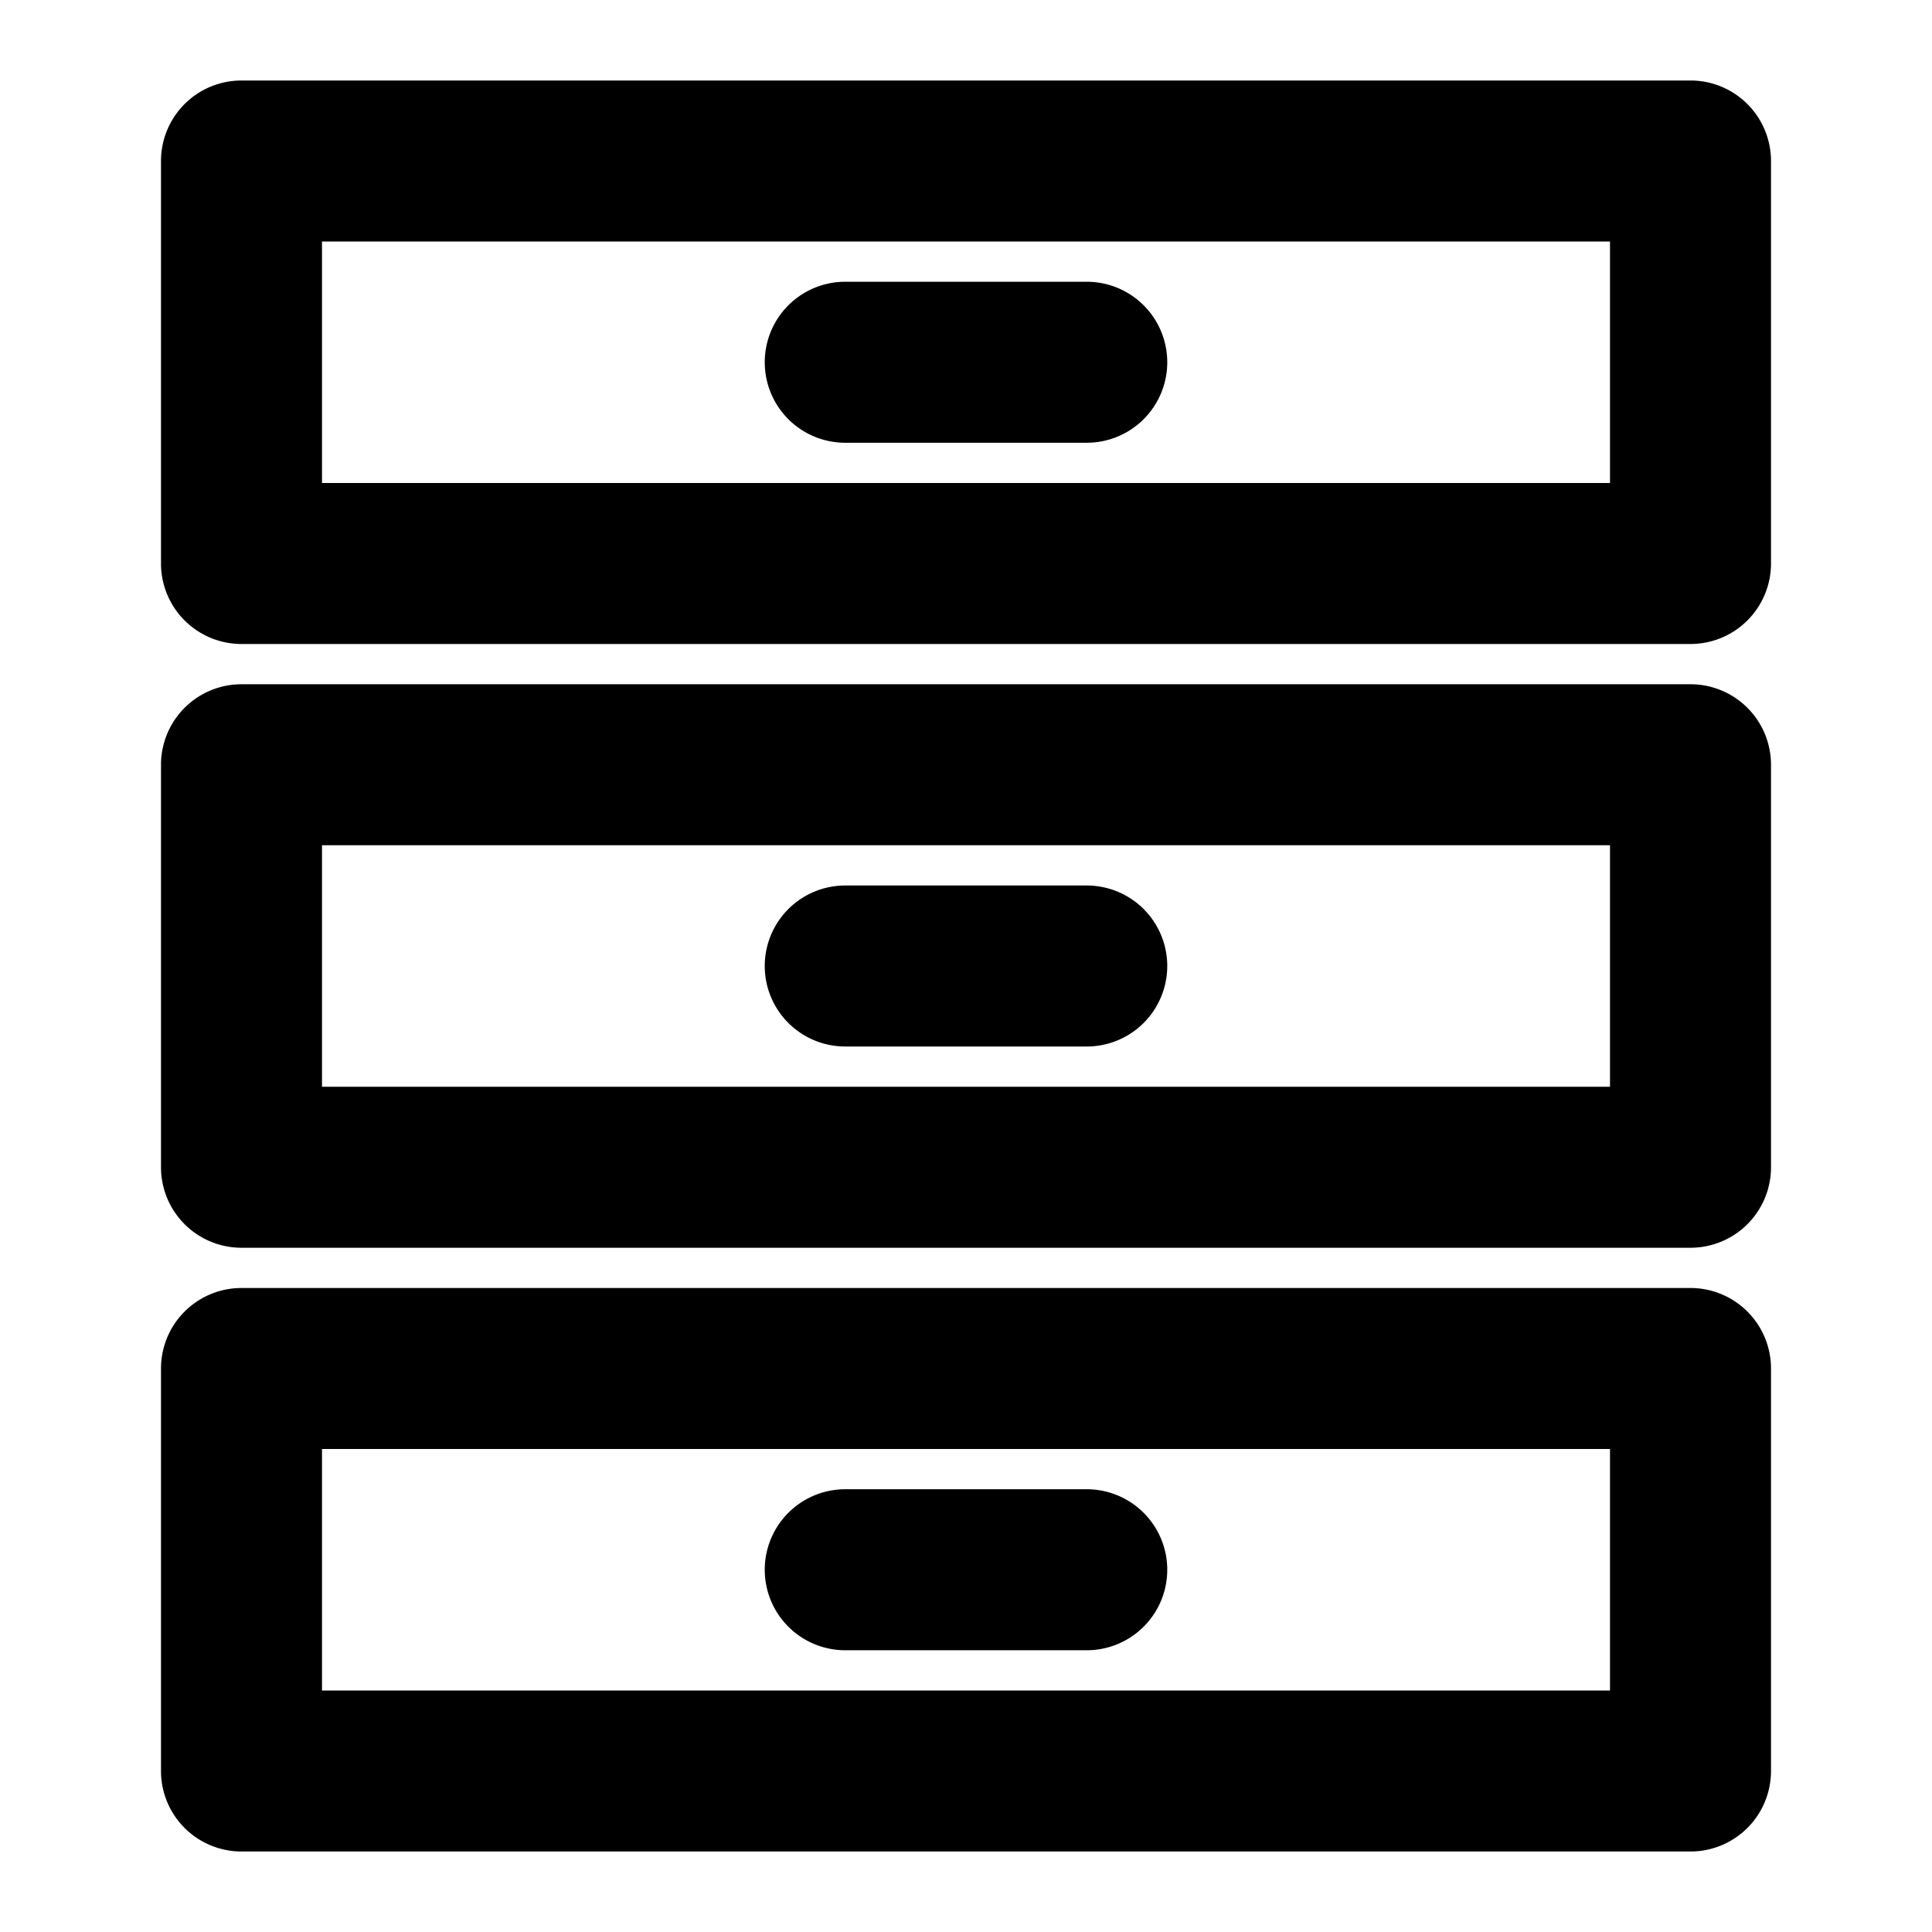 <svg xmlns="http://www.w3.org/2000/svg" width="48" height="48" viewBox="0 0 48 48"><path d="M6 2a2 2 0 0 0-2 2v10a2 2 0 0 0 2 2h36a2 2 0 0 0 2-2V4a2 2 0 0 0-2-2zm2 4h32v6H8zm13 1a2 2 0 0 0-2 2 2 2 0 0 0 2 2h6a2 2 0 0 0 2-2 2 2 0 0 0-2-2zM6 17a2 2 0 0 0-2 2v10a2 2 0 0 0 2 2h36a2 2 0 0 0 2-2V19a2 2 0 0 0-2-2zm2 4h32v6H8zm13 1a2 2 0 0 0-2 2 2 2 0 0 0 2 2h6a2 2 0 0 0 2-2 2 2 0 0 0-2-2zM6 32a2 2 0 0 0-2 2v10a2 2 0 0 0 2 2h36a2 2 0 0 0 2-2V34a2 2 0 0 0-2-2zm2 4h32v6H8zm13 1a2 2 0 0 0-2 2 2 2 0 0 0 2 2h6a2 2 0 0 0 2-2 2 2 0 0 0-2-2z"/></svg>